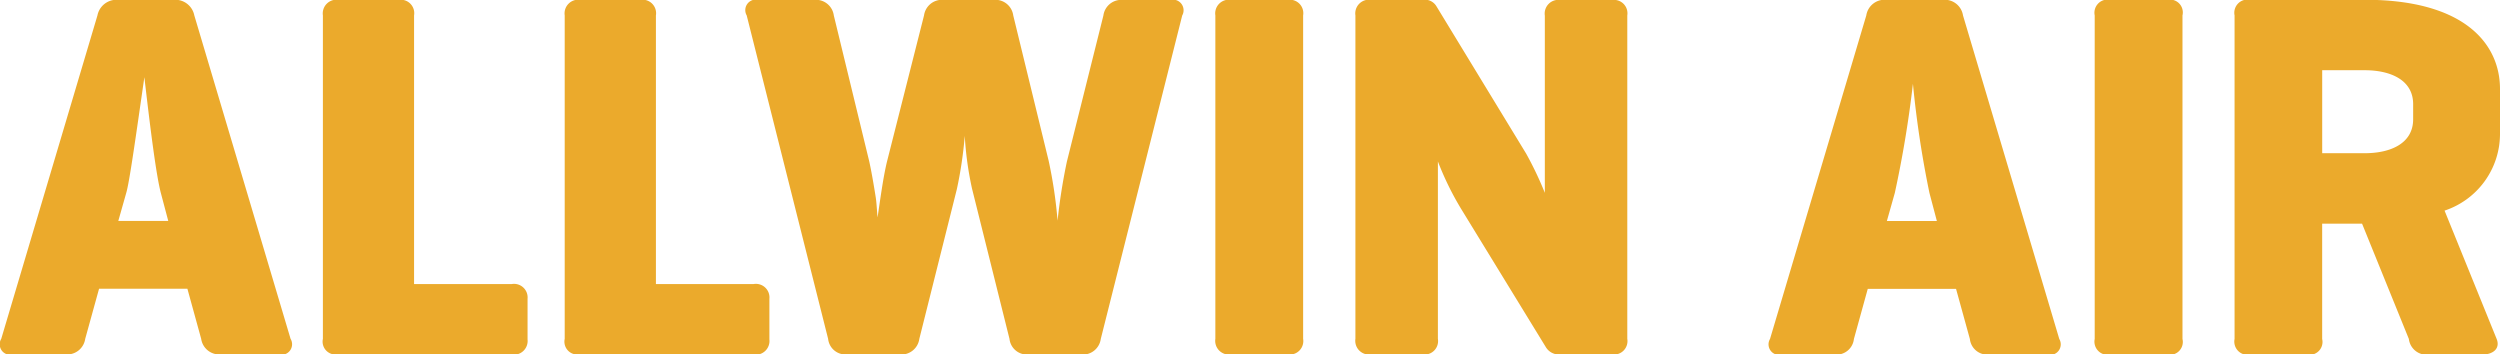 <svg xmlns="http://www.w3.org/2000/svg" width="134" height="19" viewBox="0 0 134 19">
    <defs>
        <style>
            .cls-1 {
            fill: #ebaa2c;
            fill-rule: evenodd;
            }
        </style>
    </defs>
    <path id="Logo" class="cls-1"
          d="M185.217,31.827l5.16,17.341a0.567,0.567,0,0,1-.627.839h-3.165a0.941,0.941,0,0,1-1-.839l-0.741-2.685h-4.732l-0.742,2.685a0.94,0.94,0,0,1-1,.839H175.5a0.567,0.567,0,0,1-.627-0.839l5.16-17.34a0.992,0.992,0,0,1,1.055-.839h3.079A0.992,0.992,0,0,1,185.217,31.827Zm-1.8,9.51a54.891,54.891,0,0,1-.884-5.846,59.079,59.079,0,0,1-.97,5.846l-0.427,1.51h2.68Zm13.564,7.831a0.691,0.691,0,0,1-.8.839h-3.079a0.708,0.708,0,0,1-.826-0.839V31.827a0.708,0.708,0,0,1,.826-0.839h3.079a0.691,0.691,0,0,1,.8.839V49.168Zm14.047-6.88,2.793,6.88c0.2,0.5-.171.839-0.8,0.839h-3.079a0.959,0.959,0,0,1-.827-0.839l-2.509-6.181h-2.138v6.181a0.691,0.691,0,0,1-.8.839H200.6a0.709,0.709,0,0,1-.827-0.839V31.827a0.709,0.709,0,0,1,.827-0.839h6.158c5.36,0,7.242,2.377,7.242,4.783V38.2A4.334,4.334,0,0,1,211.032,42.288Zm-6.558-7.523v4.447h2.281c1.4,0,2.594-.532,2.594-1.818V36.582c0-1.287-1.2-1.818-2.594-1.818h-2.281ZM89.357,30.988a1.039,1.039,0,0,1,1.058.838l5.159,17.334a0.565,0.565,0,0,1-.627.839H91.783a0.98,0.98,0,0,1-1-.839l-0.739-2.685H85.31l-0.742,2.685a0.98,0.98,0,0,1-1,.839H80.694a0.564,0.564,0,0,1-.627-0.839l5.156-17.334a1.041,1.041,0,0,1,1.054-.838h3.079ZM89.018,42.841l-0.4-1.51c-0.245-.951-0.539-3.252-0.88-6.194-0.477,3.316-.8,5.618-0.969,6.194l-0.428,1.51h2.68Zm13.176-11.014v14.4h5.227a0.728,0.728,0,0,1,.856.785v2.179a0.738,0.738,0,0,1-.856.812h-9.4a0.693,0.693,0,0,1-.714-0.839V31.827a0.738,0.738,0,0,1,.828-0.838H101.4A0.723,0.723,0,0,1,102.194,31.827Zm12.963,0v14.4h5.225a0.728,0.728,0,0,1,.858.785v2.179a0.738,0.738,0,0,1-.858.812h-9.4a0.692,0.692,0,0,1-.714-0.839V31.827a0.737,0.737,0,0,1,.829-0.838h3.257A0.725,0.725,0,0,1,115.157,31.827Zm19.153,0,1.9,7.8a24.67,24.67,0,0,1,.476,3.2,30.607,30.607,0,0,1,.5-3.169l1.956-7.827a0.967,0.967,0,0,1,.979-0.838h2.629a0.57,0.57,0,0,1,.616.838l-4.364,17.334a0.97,0.97,0,0,1-1.033.839h-2.935a0.941,0.941,0,0,1-.925-0.839L132.1,41.109a17.812,17.812,0,0,1-.389-2.825,22.04,22.04,0,0,1-.423,2.852l-2.012,8.025a0.971,0.971,0,0,1-1.036.839h-2.934a0.935,0.935,0,0,1-.919-0.839l-4.364-17.334a0.568,0.568,0,0,1,.614-0.838h3.074a0.967,0.967,0,0,1,.981.838l1.9,7.827c0.057,0.261.119,0.574,0.183,0.938s0.12,0.7.168,1.007,0.08,0.992.094,1.048c0.118-.744.285-2.08,0.508-2.993l1.983-7.827a0.973,0.973,0,0,1,.981-0.838h2.824A0.968,0.968,0,0,1,134.31,31.827Zm15.538,0V49.161a0.725,0.725,0,0,1-.8.839h-3.08a0.736,0.736,0,0,1-.825-0.839V31.827a0.735,0.735,0,0,1,.825-0.838h3.08A0.724,0.724,0,0,1,149.848,31.827Zm17.375,0V49.161a0.722,0.722,0,0,1-.793.839h-2.8a0.823,0.823,0,0,1-.773-0.394L158.3,42.169a16.055,16.055,0,0,1-1.229-2.516v9.507a0.723,0.723,0,0,1-.8.839h-2.793a0.738,0.738,0,0,1-.828-0.839V31.827a0.737,0.737,0,0,1,.828-0.838h2.793a0.726,0.726,0,0,1,.714.335l4.818,7.912a18.717,18.717,0,0,1,1,2.1v-9.5a0.736,0.736,0,0,1,.828-0.838h2.8A0.721,0.721,0,0,1,167.223,31.827Z"
          transform="translate(-80 -31)"/>
</svg>
